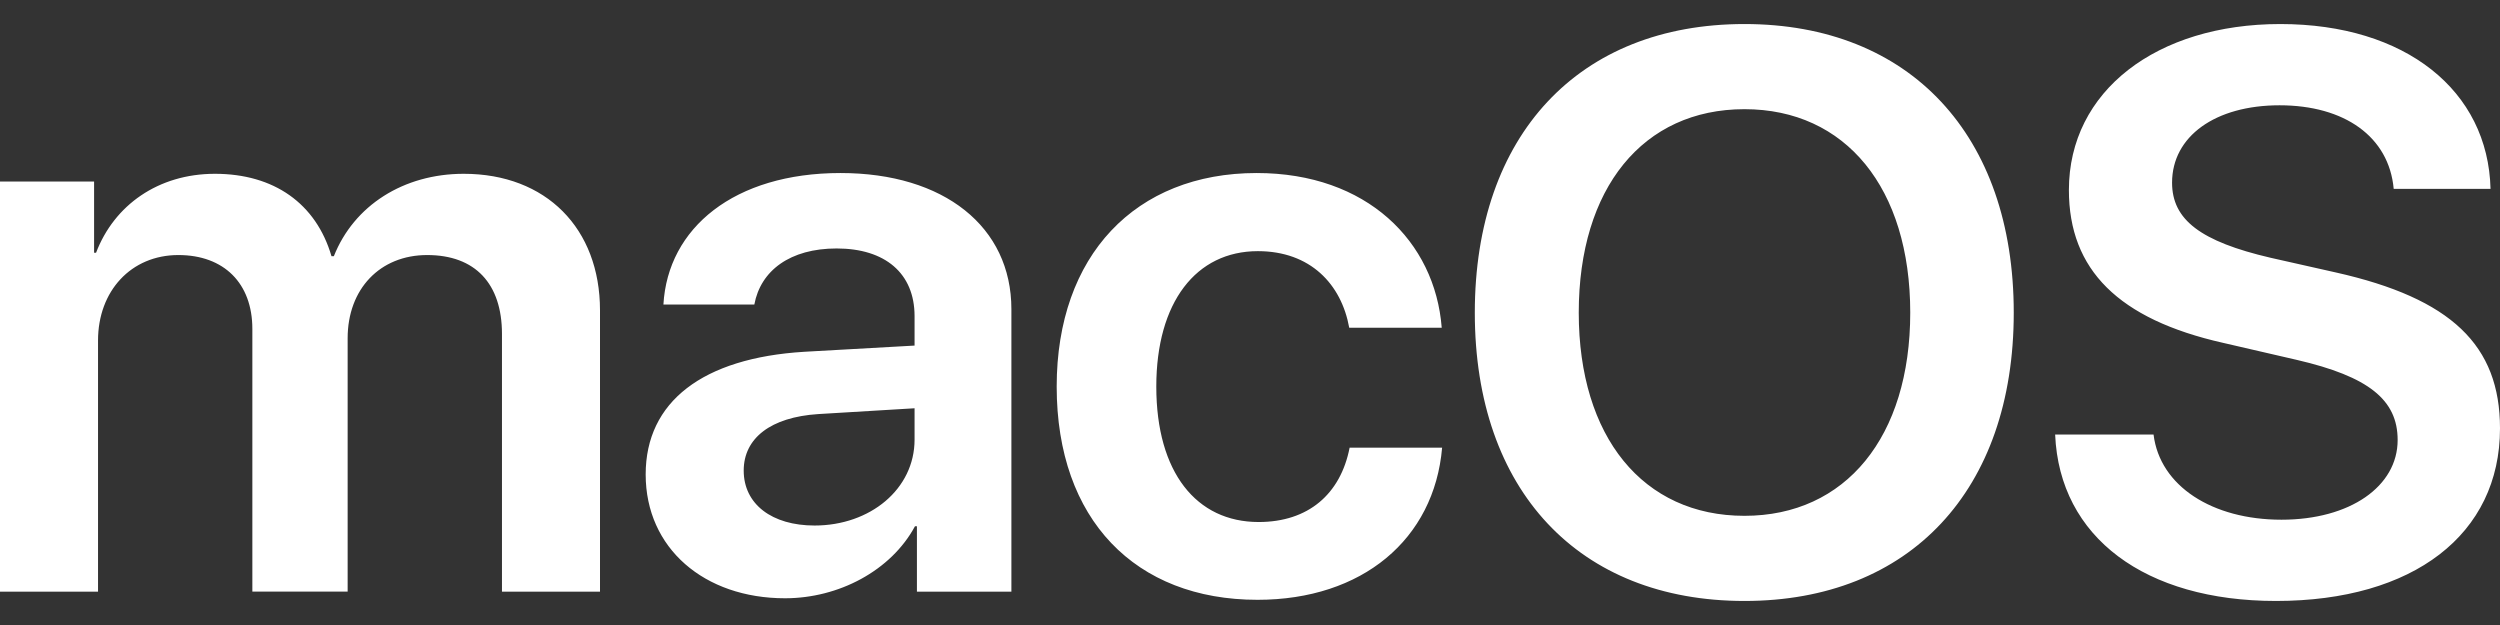 <svg width="52" height="13" viewBox="0 0 52 13" fill="none" xmlns="http://www.w3.org/2000/svg">
<rect x="0" y="0" width="52" height="13" fill="#333333" stroke="none"/>
<path d="M3.98341e-05 12.307H2.039V7.083C2.039 6.053 2.727 5.305 3.71 5.305C4.659 5.305 5.249 5.892 5.249 6.842V12.306H7.231V7.035C7.231 6.013 7.902 5.305 8.885 5.305C9.884 5.305 10.441 5.9 10.441 6.946V12.307H12.48V6.456C12.48 4.749 11.358 3.615 9.646 3.615C8.393 3.615 7.362 4.275 6.944 5.329H6.895C6.575 4.234 5.699 3.615 4.471 3.615C3.292 3.615 2.375 4.267 1.998 5.257H1.957V3.776H0V12.307L3.98341e-05 12.307ZM16.943 10.931C16.058 10.931 15.469 10.488 15.469 9.788C15.469 9.112 16.034 8.677 17.017 8.613L19.023 8.492V9.144C19.023 10.174 18.098 10.931 16.943 10.931V10.931ZM16.329 12.444C17.442 12.444 18.532 11.872 19.031 10.947H19.072V12.307H21.037V6.431C21.037 4.717 19.637 3.599 17.483 3.599C15.272 3.599 13.889 4.741 13.799 6.335H15.69C15.821 5.627 16.435 5.168 17.402 5.168C18.409 5.168 19.023 5.683 19.023 6.576V7.188L16.73 7.317C14.617 7.446 13.43 8.355 13.43 9.868C13.43 11.405 14.65 12.444 16.329 12.444L16.329 12.444ZM29.988 6.818C29.849 5.023 28.432 3.599 26.139 3.599C23.617 3.599 21.979 5.313 21.979 8.041C21.979 10.81 23.617 12.476 26.156 12.476C28.334 12.476 29.832 11.22 29.996 9.312H28.072C27.883 10.278 27.212 10.858 26.18 10.858C24.886 10.858 24.051 9.828 24.051 8.041C24.051 6.286 24.878 5.224 26.164 5.224C27.253 5.224 27.9 5.908 28.064 6.817H29.988L29.988 6.818ZM36.285 0.5C32.838 0.5 30.676 2.81 30.676 6.504C30.676 10.198 32.838 12.5 36.285 12.5C39.725 12.5 41.886 10.198 41.886 6.504C41.886 2.81 39.725 0.5 36.285 0.5V0.5ZM36.285 2.271C38.39 2.271 39.733 3.912 39.733 6.504C39.733 9.087 38.39 10.729 36.285 10.729C34.173 10.729 32.838 9.087 32.838 6.504C32.838 3.912 34.173 2.271 36.285 2.271V2.271ZM42.747 9.039C42.837 11.18 44.622 12.5 47.34 12.5C50.198 12.5 52 11.116 52 8.91C52 7.18 50.985 6.206 48.585 5.667L47.226 5.361C45.777 5.023 45.179 4.573 45.179 3.8C45.179 2.834 46.08 2.19 47.414 2.19C48.765 2.19 49.691 2.842 49.789 3.929H51.803C51.754 1.884 50.035 0.5 47.431 0.5C44.859 0.5 43.033 1.892 43.033 3.953C43.033 5.611 44.065 6.641 46.243 7.132L47.775 7.486C49.265 7.832 49.871 8.315 49.871 9.152C49.871 10.118 48.88 10.81 47.455 10.81C46.014 10.81 44.925 10.11 44.794 9.039H42.747L42.747 9.039Z" fill="#FFFFFF"/>
</svg>
